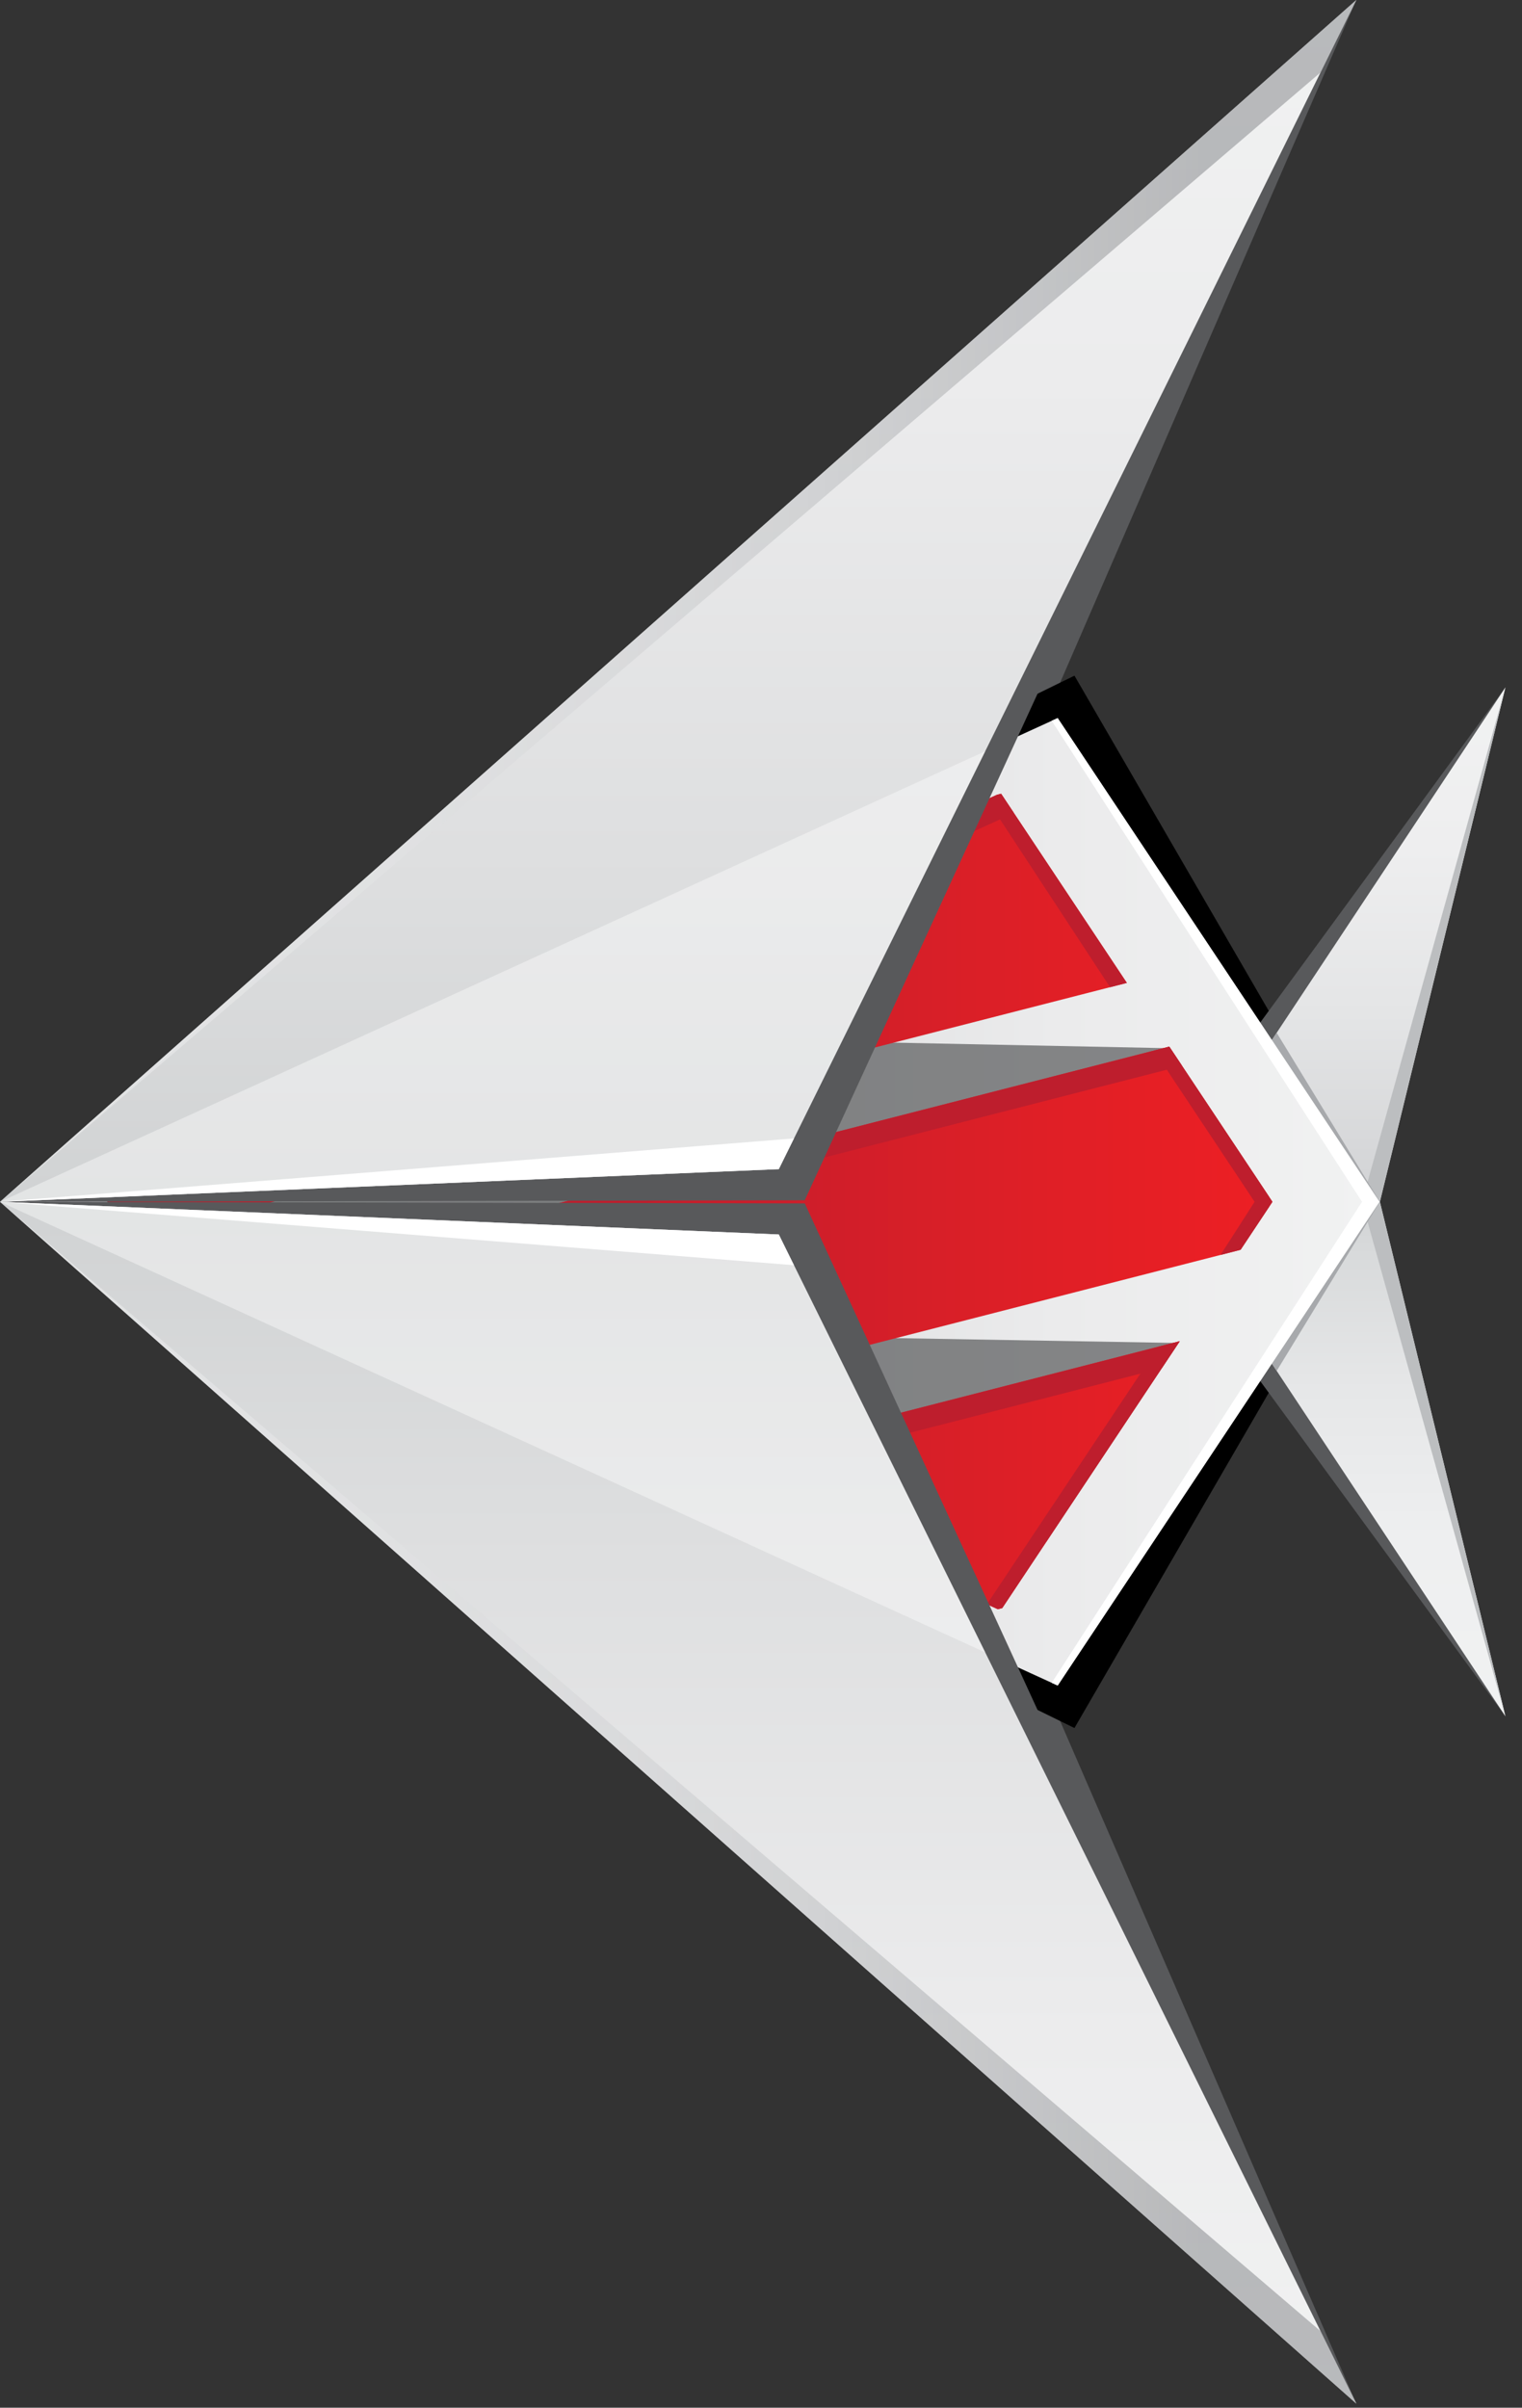 <?xml version="1.0" standalone="no"?>
<!DOCTYPE svg PUBLIC "-//W3C//DTD SVG 1.1//EN" "http://www.w3.org/Graphics/SVG/1.1/DTD/svg11.dtd">
<svg width="100%" height="100%" viewBox="0 0 55 87" version="1.1" xmlns="http://www.w3.org/2000/svg" xmlns:xlink="http://www.w3.org/1999/xlink" xml:space="preserve" style="fill-rule:evenodd;clip-rule:evenodd;stroke-linejoin:round;stroke-miterlimit:1.414;">
    <rect x="0" y="0" width="55" height="87" fill="#333333" stroke="none"/>
    <g transform="matrix(1,0,0,1,0,9.954)">
        <g>
            <path d="M0,33.472L49.013,76.898L30.262,33.689L0,33.472Z" style="fill:rgb(88,89,91);fill-rule:nonzero;"/>
            <path d="M0,33.472L49.013,-9.954L30.262,33.257L0,33.472Z" style="fill:rgb(88,89,91);fill-rule:nonzero;"/>
            <path d="M38.827,14.46L49.848,33.472L38.827,52.486L0,33.472L38.827,14.46Z" style="fill:black;fill-rule:nonzero;"/>
            <path d="M49.864,33.472L40.802,33.472L54.401,14.883L49.864,33.472Z" style="fill:rgb(88,89,91);fill-rule:nonzero;"/>
            <path d="M49.864,33.472L42.09,33.472L54.401,14.883L49.864,33.472Z" style="fill:url(#_Linear1);fill-rule:nonzero;"/>
            <path d="M49.864,33.472L40.802,33.472L54.401,52.063L49.864,33.472Z" style="fill:rgb(88,89,91);fill-rule:nonzero;"/>
            <path d="M49.864,33.472L42.09,33.472L54.401,52.063L49.864,33.472Z" style="fill:url(#_Linear2);fill-rule:nonzero;"/>
            <path d="M54.401,14.883L49.219,33.472L54.401,52.063L49.864,33.472L54.401,14.883Z" style="fill:rgb(188,190,192);fill-rule:nonzero;"/>
            <path d="M46.136,27.365L42.09,33.472L46.136,39.581L49.864,33.472L46.136,27.365Z" style="fill:rgb(167,169,172);fill-rule:nonzero;"/>
            <path d="M38.221,15.993L49.848,33.472L38.221,50.951L0,33.472L38.221,15.993Z" style="fill:url(#_Linear3);fill-rule:nonzero;"/>
            <path d="M38.221,15.993L38.005,16.09L49.219,33.472L38.005,50.854L38.221,50.951L49.848,33.472L38.221,15.993Z" style="fill:white;fill-rule:nonzero;"/>
            <g>
                <path d="M45.869,33.642L45.869,33.303L42.292,27.923L17.116,27.413L3.866,33.472L7.492,35.13L44.84,35.192L45.869,33.642Z" style="fill:rgb(88,89,91);fill-opacity:0.7;fill-rule:nonzero;"/>
                <path d="M30.757,45.771L37.822,45.74L42.589,38.573L13.949,38.082L30.757,45.771Z" style="fill:rgb(88,89,91);fill-opacity:0.7;fill-rule:nonzero;"/>
                <path d="M36.057,48.193L36.218,48.153L42.632,38.509L24.847,43.07L36.057,48.193Z" style="fill:url(#_Linear4);fill-rule:nonzero;"/>
                <path d="M9.799,36.185L21.007,41.311L44.83,35.206L45.982,33.472L42.254,27.865L9.799,36.185Z" style="fill:url(#_Linear5);fill-rule:nonzero;"/>
                <path d="M36.176,18.727L36.02,18.769L3.866,33.472L6.021,34.455L40.721,25.562L36.176,18.727Z" style="fill:url(#_Linear6);fill-rule:nonzero;"/>
                <path d="M41.983,39.484L42.632,38.509L24.847,43.07L25.981,43.586L41.983,39.484Z" style="fill:rgb(190,30,45);fill-rule:nonzero;"/>
                <path d="M42.715,28.558L42.254,27.865L9.799,36.185L10.933,36.704L42.715,28.558Z" style="fill:rgb(190,30,45);fill-rule:nonzero;"/>
                <path d="M36.639,19.424L36.176,18.727L36.02,18.769L3.866,33.472L4.894,33.942L36.639,19.424Z" style="fill:rgb(190,30,45);fill-rule:nonzero;"/>
                <path d="M41.856,38.708L35.664,48.014L36.057,48.193L36.218,48.153L42.632,38.509L41.856,38.708Z" style="fill:rgb(190,30,45);fill-rule:nonzero;"/>
                <path d="M42.254,27.865L41.705,28.008L45.337,33.472L44.105,35.393L44.83,35.206L45.982,33.472L42.254,27.865Z" style="fill:rgb(190,30,45);fill-rule:nonzero;"/>
                <path d="M40.114,25.718L40.721,25.562L36.176,18.727L36.02,18.769L35.664,18.931L40.114,25.718Z" style="fill:rgb(190,30,45);fill-rule:nonzero;"/>
            </g>
            <path d="M0,33.472L49.013,76.898L29.081,33.528L0,33.472Z" style="fill:rgb(88,89,91);fill-rule:nonzero;"/>
            <path d="M0,33.472L49.013,76.898L28.143,34.653L0,33.472Z" style="fill:url(#_Linear7);fill-rule:nonzero;"/>
            <path d="M0,33.472L49.013,76.898L47.729,74.287L0,33.472Z" style="fill:url(#_Linear8);fill-rule:nonzero;"/>
            <path d="M28.143,34.653L0,33.472L35.604,49.754L28.143,34.653Z" style="fill:white;fill-opacity:0.4;fill-rule:nonzero;"/>
            <path d="M28.143,34.653L0,33.472L28.69,35.763L28.143,34.653Z" style="fill:white;fill-rule:nonzero;"/>
            <path d="M0,33.472L49.013,-9.954L29.081,33.417L0,33.472Z" style="fill:rgb(88,89,91);fill-rule:nonzero;"/>
            <path d="M0,33.472L49.013,-9.954L28.143,32.291L0,33.472Z" style="fill:url(#_Linear9);fill-rule:nonzero;"/>
            <path d="M28.143,32.291L0,33.472L35.604,17.19L28.143,32.291Z" style="fill:white;fill-opacity:0.4;fill-rule:nonzero;"/>
            <path d="M28.143,32.291L0,33.472L28.69,31.182L28.143,32.291Z" style="fill:white;fill-rule:nonzero;"/>
            <path d="M0,33.472L49.013,-9.954L47.729,-7.344L0,33.472Z" style="fill:url(#_Linear10);fill-rule:nonzero;"/>
        </g>
    </g>
    <defs>
        <linearGradient id="_Linear1" x1="0" y1="0" x2="1" y2="0" gradientUnits="userSpaceOnUse" gradientTransform="matrix(1.14565e-15,18.71,-18.71,1.14565e-15,48.246,14.717)"><stop offset="0%" style="stop-color:rgb(241,242,242);stop-opacity:1"/><stop offset="32%" style="stop-color:rgb(238,238,239);stop-opacity:1"/><stop offset="64%" style="stop-color:rgb(228,229,230);stop-opacity:1"/><stop offset="95%" style="stop-color:rgb(212,213,215);stop-opacity:1"/><stop offset="100%" style="stop-color:rgb(209,211,212);stop-opacity:1"/></linearGradient>
        <linearGradient id="_Linear2" x1="0" y1="0" x2="1" y2="0" gradientUnits="userSpaceOnUse" gradientTransform="matrix(1.14597e-15,-18.715,18.715,1.14597e-15,48.246,52.227)"><stop offset="0%" style="stop-color:rgb(241,242,242);stop-opacity:1"/><stop offset="35%" style="stop-color:rgb(238,239,240);stop-opacity:1"/><stop offset="64%" style="stop-color:rgb(230,231,232);stop-opacity:1"/><stop offset="90%" style="stop-color:rgb(216,218,219);stop-opacity:1"/><stop offset="100%" style="stop-color:rgb(209,211,212);stop-opacity:1"/></linearGradient>
        <linearGradient id="_Linear3" x1="0" y1="0" x2="1" y2="0" gradientUnits="userSpaceOnUse" gradientTransform="matrix(-35.557,4.35453e-15,-4.35453e-15,-35.557,49.783,33.472)"><stop offset="0%" style="stop-color:rgb(241,242,242);stop-opacity:1"/><stop offset="32%" style="stop-color:rgb(235,235,236);stop-opacity:1"/><stop offset="81%" style="stop-color:rgb(217,219,220);stop-opacity:1"/><stop offset="100%" style="stop-color:rgb(209,211,212);stop-opacity:1"/></linearGradient>
        <linearGradient id="_Linear4" x1="0" y1="0" x2="1" y2="0" gradientUnits="userSpaceOnUse" gradientTransform="matrix(-24.329,2.97941e-15,-2.97941e-15,-24.329,45.835,43.351)"><stop offset="0%" style="stop-color:rgb(237,31,36);stop-opacity:1"/><stop offset="32%" style="stop-color:rgb(224,31,38);stop-opacity:1"/><stop offset="81%" style="stop-color:rgb(201,30,43);stop-opacity:1"/><stop offset="100%" style="stop-color:rgb(190,30,45);stop-opacity:1"/></linearGradient>
        <linearGradient id="_Linear5" x1="0" y1="0" x2="1" y2="0" gradientUnits="userSpaceOnUse" gradientTransform="matrix(-24.329,2.97939e-15,-2.97939e-15,-24.329,45.836,34.588)"><stop offset="0%" style="stop-color:rgb(237,31,36);stop-opacity:1"/><stop offset="32%" style="stop-color:rgb(224,31,38);stop-opacity:1"/><stop offset="81%" style="stop-color:rgb(201,30,43);stop-opacity:1"/><stop offset="100%" style="stop-color:rgb(190,30,45);stop-opacity:1"/></linearGradient>
        <linearGradient id="_Linear6" x1="0" y1="0" x2="1" y2="0" gradientUnits="userSpaceOnUse" gradientTransform="matrix(-24.329,2.9795e-15,-2.9795e-15,-24.329,45.838,26.591)"><stop offset="0%" style="stop-color:rgb(237,31,36);stop-opacity:1"/><stop offset="32%" style="stop-color:rgb(224,31,38);stop-opacity:1"/><stop offset="81%" style="stop-color:rgb(201,30,43);stop-opacity:1"/><stop offset="100%" style="stop-color:rgb(190,30,45);stop-opacity:1"/></linearGradient>
        <linearGradient id="_Linear7" x1="0" y1="0" x2="1" y2="0" gradientUnits="userSpaceOnUse" gradientTransform="matrix(2.60942e-15,-42.615,42.615,2.60942e-15,24.506,76.701)"><stop offset="0%" style="stop-color:rgb(241,242,242);stop-opacity:1"/><stop offset="31%" style="stop-color:rgb(236,236,237);stop-opacity:1"/><stop offset="74%" style="stop-color:rgb(221,222,223);stop-opacity:1"/><stop offset="100%" style="stop-color:rgb(209,211,212);stop-opacity:1"/></linearGradient>
        <linearGradient id="_Linear8" x1="0" y1="0" x2="1" y2="0" gradientUnits="userSpaceOnUse" gradientTransform="matrix(43.257,0,-0,43.257,0.082,55.184)"><stop offset="0%" style="stop-color:rgb(241,242,242);stop-opacity:0.5"/><stop offset="16%" style="stop-color:rgb(238,238,239);stop-opacity:0.5"/><stop offset="33%" style="stop-color:rgb(227,228,229);stop-opacity:0.5"/><stop offset="50%" style="stop-color:rgb(210,211,213);stop-opacity:0.5"/><stop offset="68%" style="stop-color:rgb(186,188,190);stop-opacity:0.5"/><stop offset="85%" style="stop-color:rgb(156,158,161);stop-opacity:0.5"/><stop offset="100%" style="stop-color:rgb(128,130,133);stop-opacity:0.5"/></linearGradient>
        <linearGradient id="_Linear9" x1="0" y1="0" x2="1" y2="0" gradientUnits="userSpaceOnUse" gradientTransform="matrix(2.63381e-15,43.013,-43.013,2.63381e-15,24.507,-9.648)"><stop offset="0%" style="stop-color:rgb(241,242,242);stop-opacity:1"/><stop offset="31%" style="stop-color:rgb(236,236,237);stop-opacity:1"/><stop offset="74%" style="stop-color:rgb(221,222,223);stop-opacity:1"/><stop offset="100%" style="stop-color:rgb(209,211,212);stop-opacity:1"/></linearGradient>
        <linearGradient id="_Linear10" x1="0" y1="0" x2="1" y2="0" gradientUnits="userSpaceOnUse" gradientTransform="matrix(43.257,0,-0,43.257,0.082,11.759)"><stop offset="0%" style="stop-color:rgb(241,242,242);stop-opacity:0.5"/><stop offset="16%" style="stop-color:rgb(238,238,239);stop-opacity:0.5"/><stop offset="33%" style="stop-color:rgb(227,228,229);stop-opacity:0.5"/><stop offset="50%" style="stop-color:rgb(210,211,213);stop-opacity:0.5"/><stop offset="68%" style="stop-color:rgb(186,188,190);stop-opacity:0.5"/><stop offset="85%" style="stop-color:rgb(156,158,161);stop-opacity:0.5"/><stop offset="100%" style="stop-color:rgb(128,130,133);stop-opacity:0.5"/></linearGradient>
    </defs>
</svg>
